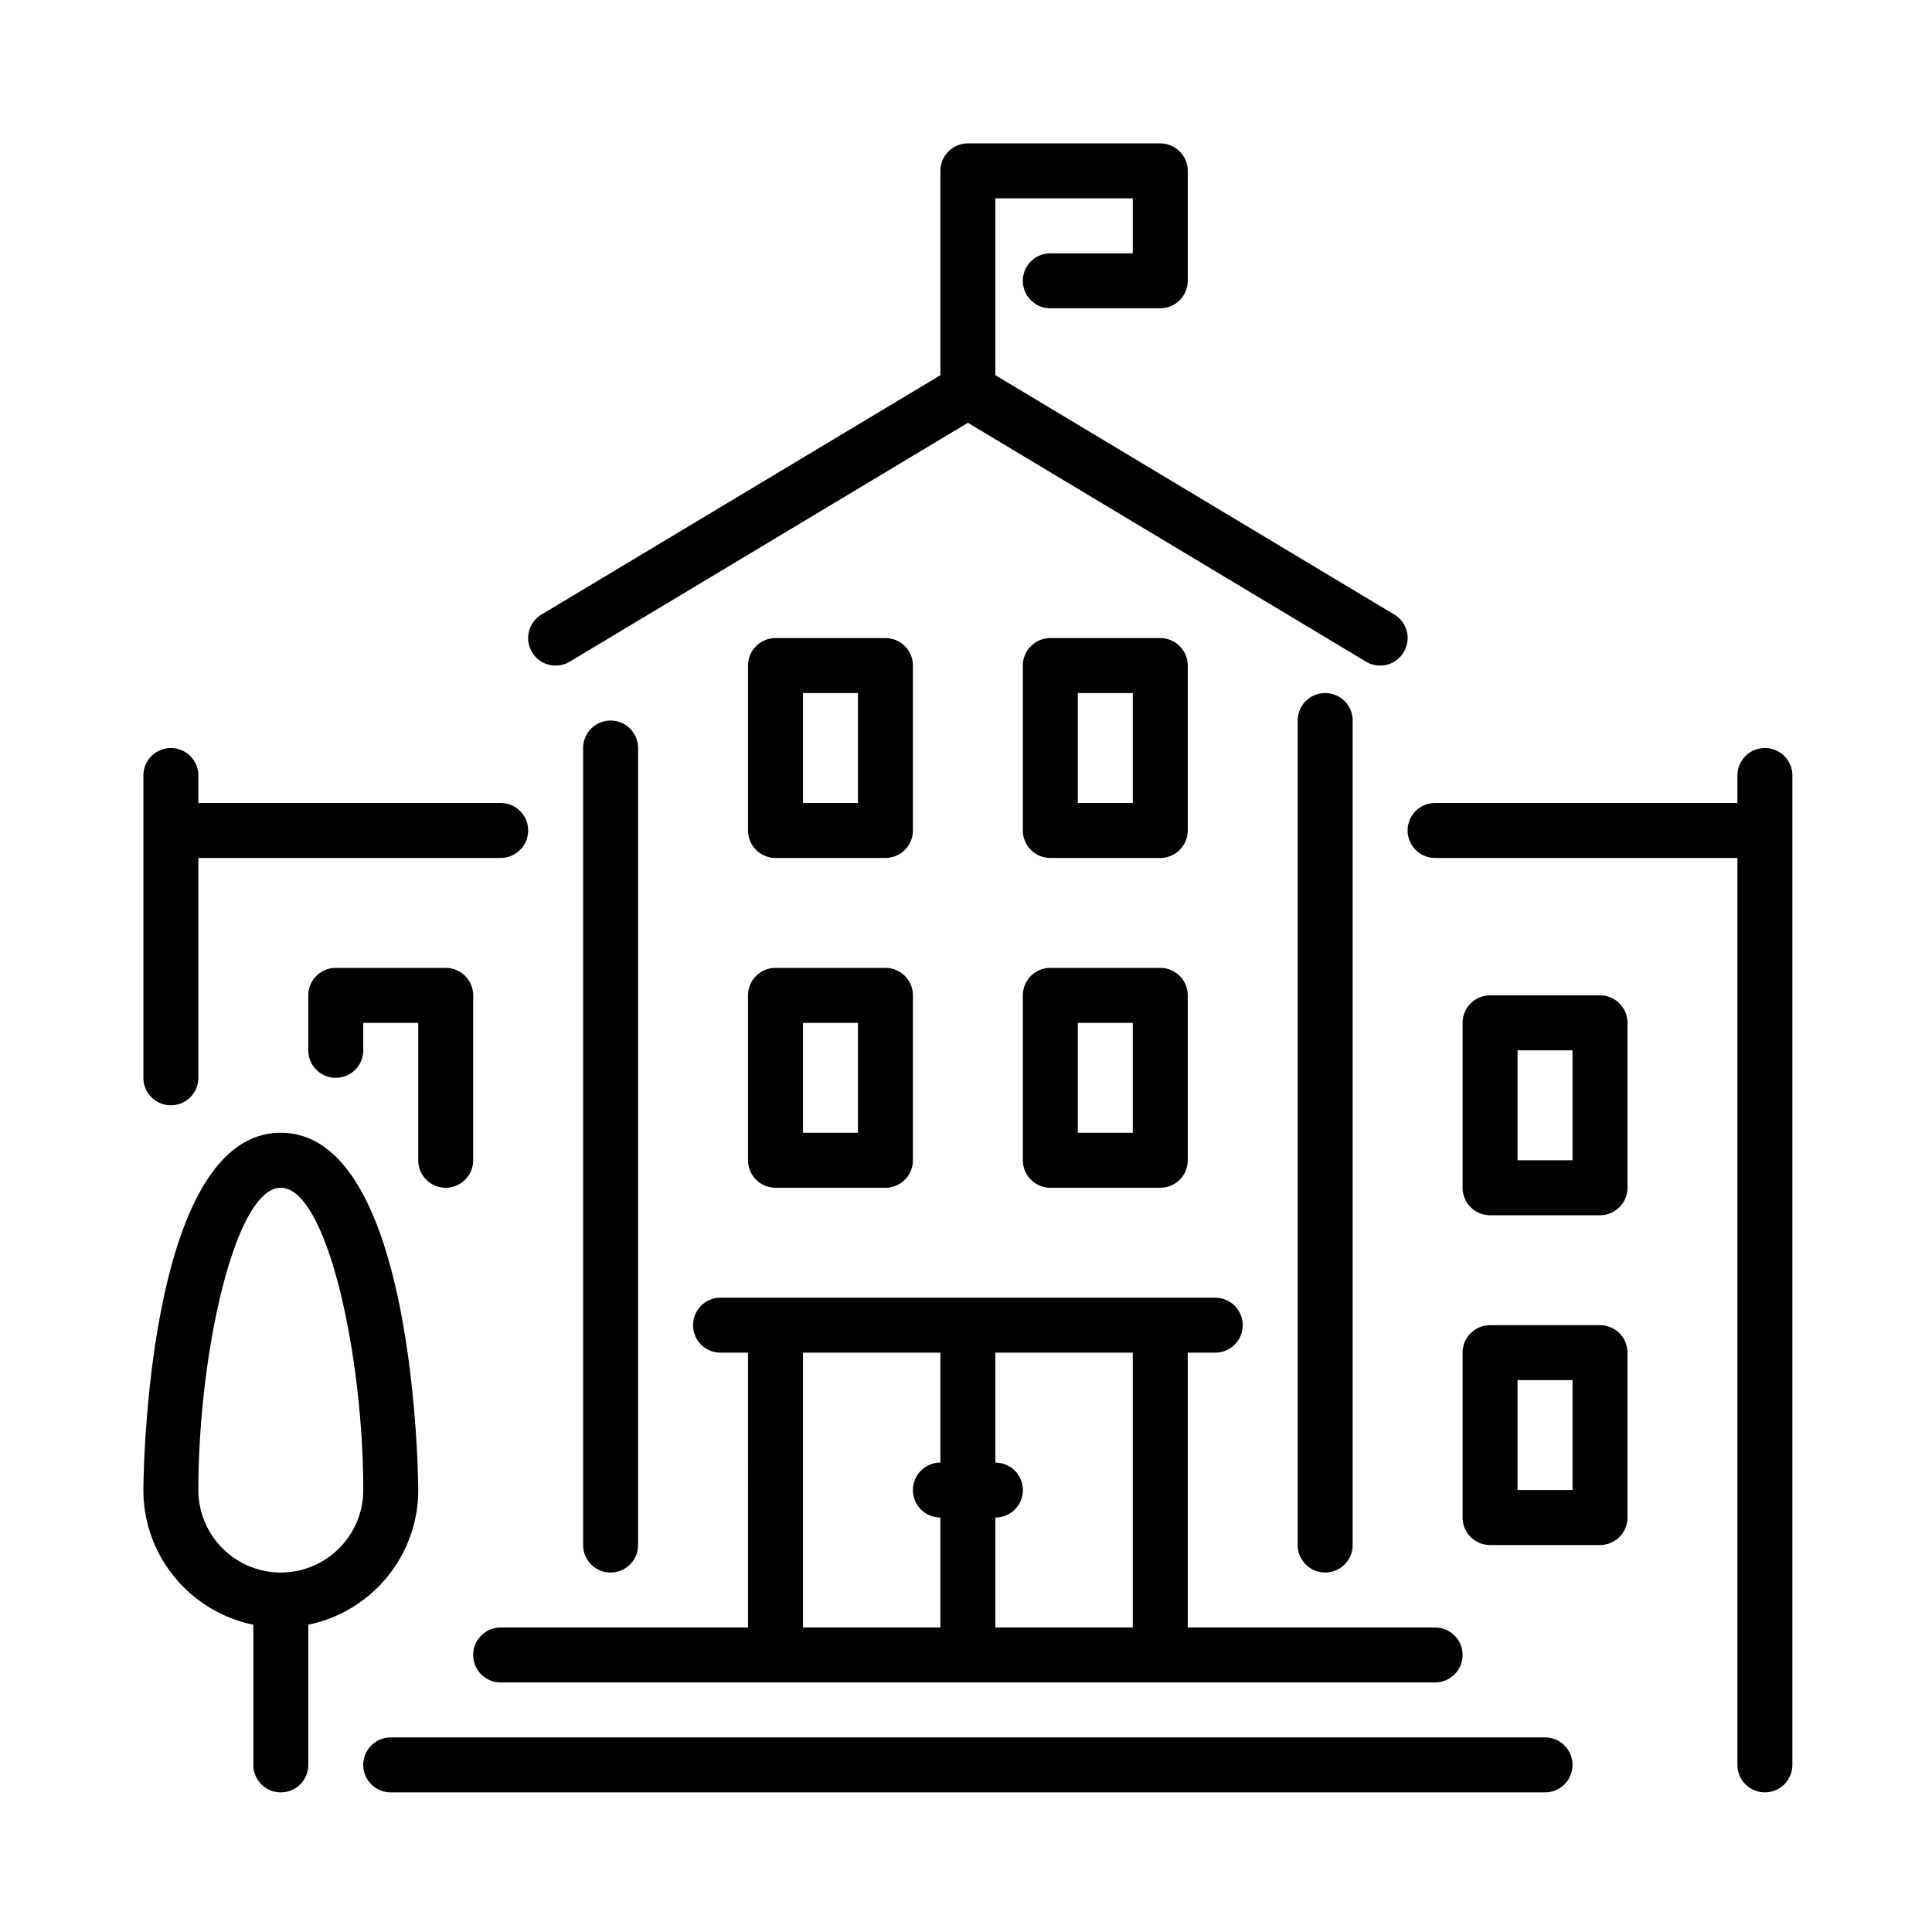 <svg width="512" height="512" xmlns="http://www.w3.org/2000/svg"><g fill-rule="evenodd"><path d="M198.233 307.483a7.286 7.286 0 0 0 7.283 7.283h29.134a7.286 7.286 0 0 0 7.283-7.283v-43.7a7.286 7.286 0 0 0-7.283-7.283h-29.133a7.286 7.286 0 0 0-7.283 7.283v43.7h-.001zm14.567-36.416h14.567V300.2H212.8v-29.133zm-7.283-43.7h29.133a7.286 7.286 0 0 0 7.283-7.283v-43.7a7.286 7.286 0 0 0-7.283-7.283h-29.133a7.286 7.286 0 0 0-7.283 7.283v43.7a7.285 7.285 0 0 0 7.283 7.283zm7.283-43.7h14.567V212.8H212.8v-29.133z"/><path d="M151.001 175.342l105.499-63.3 105.499 63.3a7.238 7.238 0 0 0 3.743 1.041 7.27 7.27 0 0 0 6.25-3.533 7.28 7.28 0 0 0-2.49-9.993l-105.719-63.43v-46.86H300.2v14.567h-21.85a7.286 7.286 0 0 0-7.283 7.283 7.286 7.286 0 0 0 7.283 7.283h29.133a7.286 7.286 0 0 0 7.283-7.283V45.283A7.286 7.286 0 0 0 307.483 38H256.5a7.286 7.286 0 0 0-7.283 7.283v54.145L143.5 162.858a7.279 7.279 0 0 0-2.49 9.993c2.06 3.445 6.546 4.567 9.991 2.49zm-32.884 139.425a7.286 7.286 0 0 0 7.283-7.283v-43.7a7.286 7.286 0 0 0-7.283-7.283H88.983a7.286 7.286 0 0 0-7.283 7.283v14.566a7.286 7.286 0 0 0 7.283 7.283 7.286 7.286 0 0 0 7.283-7.283v-7.283h14.567v36.417a7.286 7.286 0 0 0 7.284 7.283zM169.1 409.45V198.233a7.286 7.286 0 0 0-7.283-7.283 7.286 7.286 0 0 0-7.283 7.283V409.45a7.286 7.286 0 0 0 7.283 7.283 7.286 7.286 0 0 0 7.283-7.283z"/><path d="M132.683 445.867h247.633a7.286 7.286 0 0 0 7.283-7.283 7.286 7.286 0 0 0-7.283-7.283h-65.55v-72.833h7.283a7.286 7.286 0 0 0 7.283-7.283 7.286 7.286 0 0 0-7.283-7.283H190.95a7.286 7.286 0 0 0-7.283 7.283 7.286 7.286 0 0 0 7.283 7.283h7.283V431.3h-65.55a7.286 7.286 0 0 0-7.283 7.283 7.287 7.287 0 0 0 7.283 7.284zm131.1-43.7a7.286 7.286 0 0 0 7.283-7.283 7.286 7.286 0 0 0-7.283-7.283v-29.133H300.2V431.3h-36.417v-29.133zm-50.983-43.7h36.417V387.6a7.286 7.286 0 0 0-7.283 7.283 7.286 7.286 0 0 0 7.283 7.283V431.3H212.8v-72.833zm211.217-7.284h-29.133a7.286 7.286 0 0 0-7.283 7.283v43.7a7.286 7.286 0 0 0 7.283 7.283h29.133a7.286 7.286 0 0 0 7.283-7.283v-43.7a7.286 7.286 0 0 0-7.283-7.283zm-7.284 43.7h-14.567V365.75h14.567v29.133zm7.284-131.1h-29.133a7.286 7.286 0 0 0-7.283 7.283v43.7a7.286 7.286 0 0 0 7.283 7.283h29.133a7.286 7.286 0 0 0 7.283-7.283v-43.7a7.286 7.286 0 0 0-7.283-7.283zm-7.284 43.7h-14.567V278.35h14.567v29.133zm-7.283 152.95h-305.9a7.286 7.286 0 0 0-7.283 7.283A7.287 7.287 0 0 0 103.55 475h305.9a7.286 7.286 0 0 0 7.283-7.283 7.287 7.287 0 0 0-7.283-7.284z"/><path d="M467.717 198.233a7.286 7.286 0 0 0-7.283 7.283v7.283h-80.117a7.286 7.286 0 0 0-7.283 7.283 7.286 7.286 0 0 0 7.283 7.283h80.117v240.35a7.286 7.286 0 0 0 7.283 7.283 7.286 7.286 0 0 0 7.283-7.283v-262.2a7.286 7.286 0 0 0-7.283-7.282zm-196.65 109.25a7.286 7.286 0 0 0 7.283 7.283h29.133a7.286 7.286 0 0 0 7.283-7.283v-43.7a7.286 7.286 0 0 0-7.283-7.283H278.35a7.286 7.286 0 0 0-7.283 7.283v43.7zm14.566-36.416H300.2V300.2h-14.567v-29.133zm-174.8 123.816c0-.946-.415-94.683-36.417-94.683C38.415 300.2 38 393.937 38 394.883c0 17.59 12.535 32.295 29.133 35.681v37.153A7.286 7.286 0 0 0 74.416 475a7.286 7.286 0 0 0 7.283-7.283v-37.153c16.6-3.386 29.134-18.092 29.134-35.681zm-36.416 21.85c-12.047 0-21.85-9.803-21.85-21.85 0-36.285 9.745-80.117 21.85-80.117 12.105 0 21.85 43.832 21.85 80.117 0 12.047-9.804 21.85-21.85 21.85zm284.05-7.283v-218.5a7.286 7.286 0 0 0-7.283-7.283 7.286 7.286 0 0 0-7.283 7.283v218.5a7.286 7.286 0 0 0 7.283 7.283 7.286 7.286 0 0 0 7.283-7.283zM278.35 227.367h29.133a7.286 7.286 0 0 0 7.283-7.283v-43.7a7.286 7.286 0 0 0-7.283-7.283H278.35a7.286 7.286 0 0 0-7.283 7.283v43.7a7.286 7.286 0 0 0 7.283 7.283zm7.283-43.7H300.2V212.8h-14.567v-29.133zm-240.35 109.25a7.286 7.286 0 0 0 7.283-7.283v-58.267h80.117a7.286 7.286 0 0 0 7.283-7.283 7.286 7.286 0 0 0-7.283-7.283H52.567v-7.283a7.286 7.286 0 0 0-7.283-7.283A7.285 7.285 0 0 0 38 205.517v80.117a7.286 7.286 0 0 0 7.283 7.283z"/></g></svg>